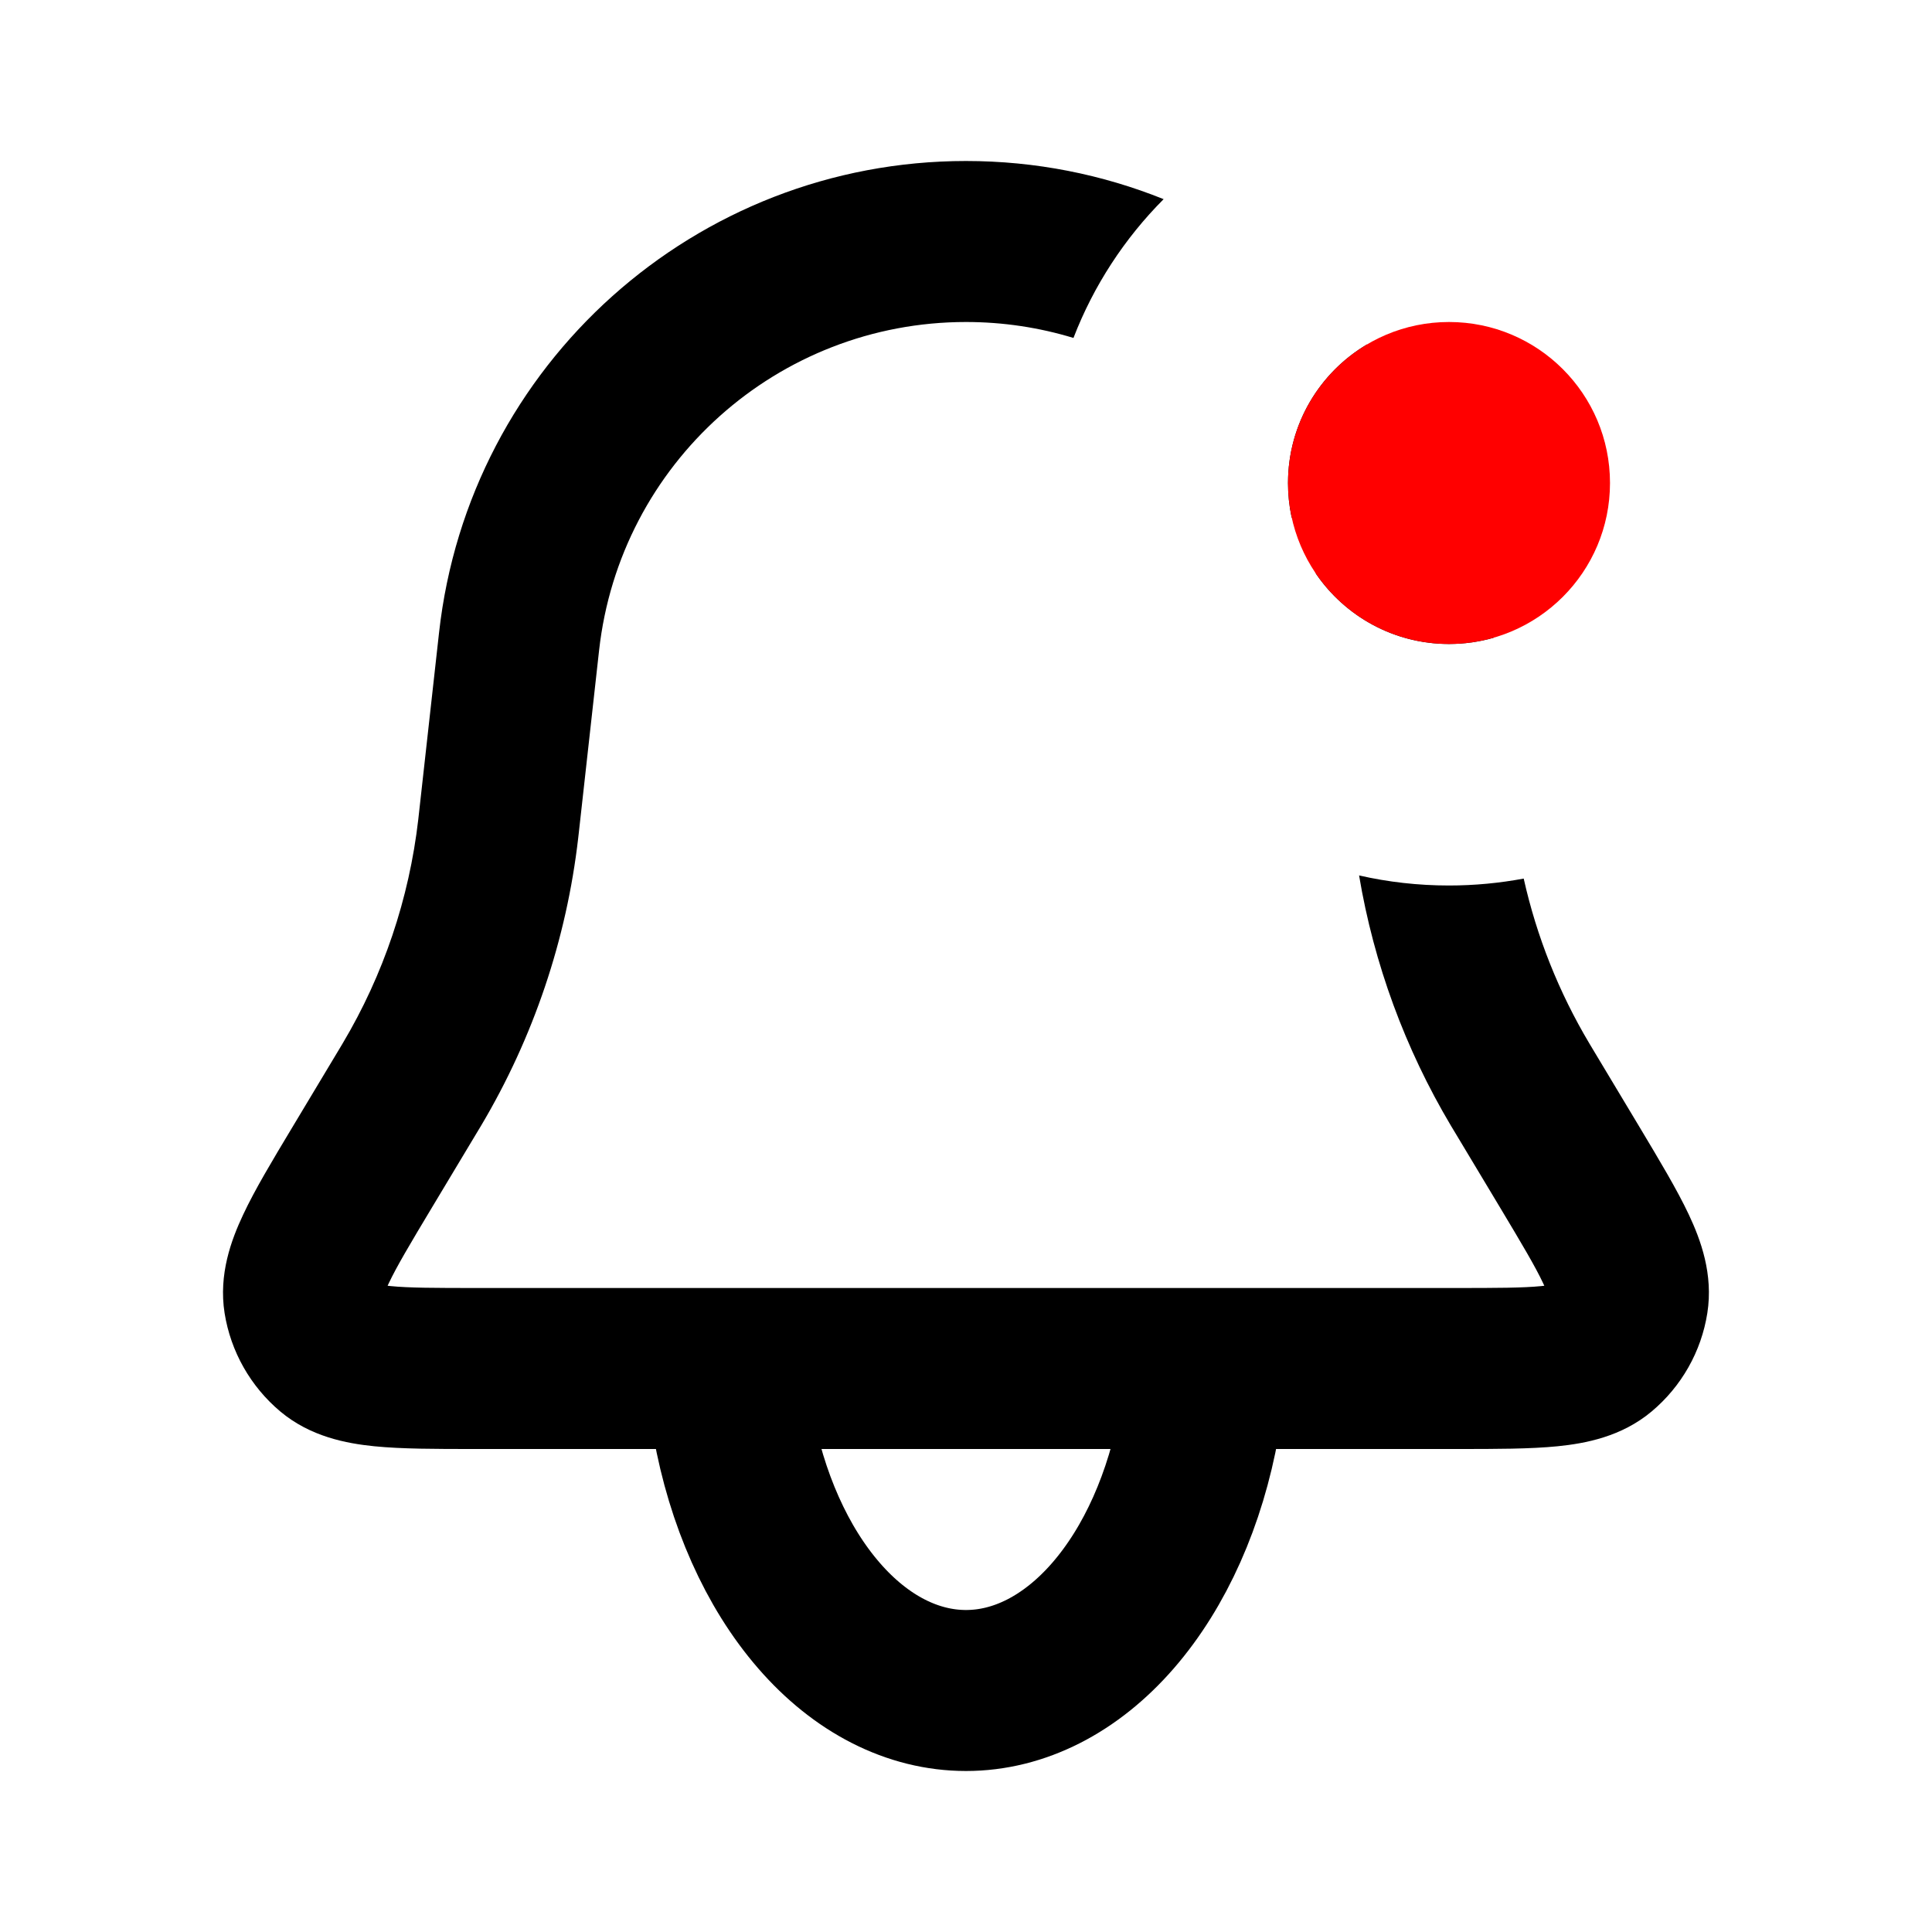 <svg width="24" height="24" viewBox="0 0 24 24" fill="none" xmlns="http://www.w3.org/2000/svg">
<path fill-rule="evenodd" clip-rule="evenodd" d="M14.455 2.474C13.694 2.168 12.865 2 12 2C8.644 2 5.824 4.523 5.454 7.859L5.202 10.125L5.196 10.179C5.083 11.162 4.763 12.111 4.257 12.961L4.229 13.008L3.651 13.971L3.627 14.011C3.385 14.414 3.166 14.778 3.021 15.088C2.873 15.402 2.714 15.829 2.79 16.312C2.866 16.789 3.112 17.223 3.482 17.534C3.857 17.848 4.304 17.931 4.65 17.966C4.99 18 5.416 18 5.885 18L5.932 18H18.068L18.114 18C18.584 18 19.009 18 19.349 17.966C19.695 17.931 20.142 17.848 20.517 17.534C20.888 17.223 21.134 16.789 21.209 16.312C21.285 15.829 21.127 15.402 20.979 15.088C20.833 14.778 20.614 14.414 20.373 14.011L20.349 13.971L19.771 13.008L19.743 12.961C19.364 12.325 19.089 11.634 18.928 10.914C18.627 10.97 18.317 11 18 11C17.616 11 17.242 10.957 16.883 10.875C17.067 11.972 17.454 13.026 18.024 13.984L18.056 14.037L18.634 15C18.907 15.456 19.072 15.733 19.169 15.94C19.175 15.951 19.18 15.962 19.184 15.972C19.173 15.973 19.162 15.975 19.149 15.976C18.922 15.999 18.599 16 18.068 16H5.932C5.4 16 5.078 15.999 4.85 15.976C4.838 15.975 4.826 15.973 4.815 15.972C4.82 15.962 4.825 15.951 4.83 15.94C4.928 15.733 5.092 15.456 5.366 15L5.944 14.037L5.976 13.984C6.626 12.89 7.038 11.671 7.183 10.407L7.19 10.346L7.442 8.08C7.7 5.757 9.663 4 12 4C12.463 4 12.911 4.069 13.335 4.198C13.586 3.546 13.971 2.96 14.455 2.474ZM16.982 4.278C16.394 4.626 16 5.267 16 6C16 6.145 16.015 6.286 16.044 6.423C16.165 6.648 16.267 6.884 16.349 7.13C16.71 7.655 17.315 8 18 8C18.192 8 18.377 7.973 18.553 7.923L18.546 7.859C18.394 6.489 17.828 5.256 16.982 4.278Z" fill="black"/>
<path d="M9.102 17.665C9.273 18.622 9.65 19.467 10.174 20.07C10.697 20.673 11.339 21 12 21C12.66 21 13.302 20.673 13.826 20.07C14.35 19.467 14.727 18.622 14.898 17.665" stroke="black" stroke-width="2" stroke-linecap="round"/>
<circle cx="18" cy="6" r="2" fill="#FF0000"/>
</svg>
